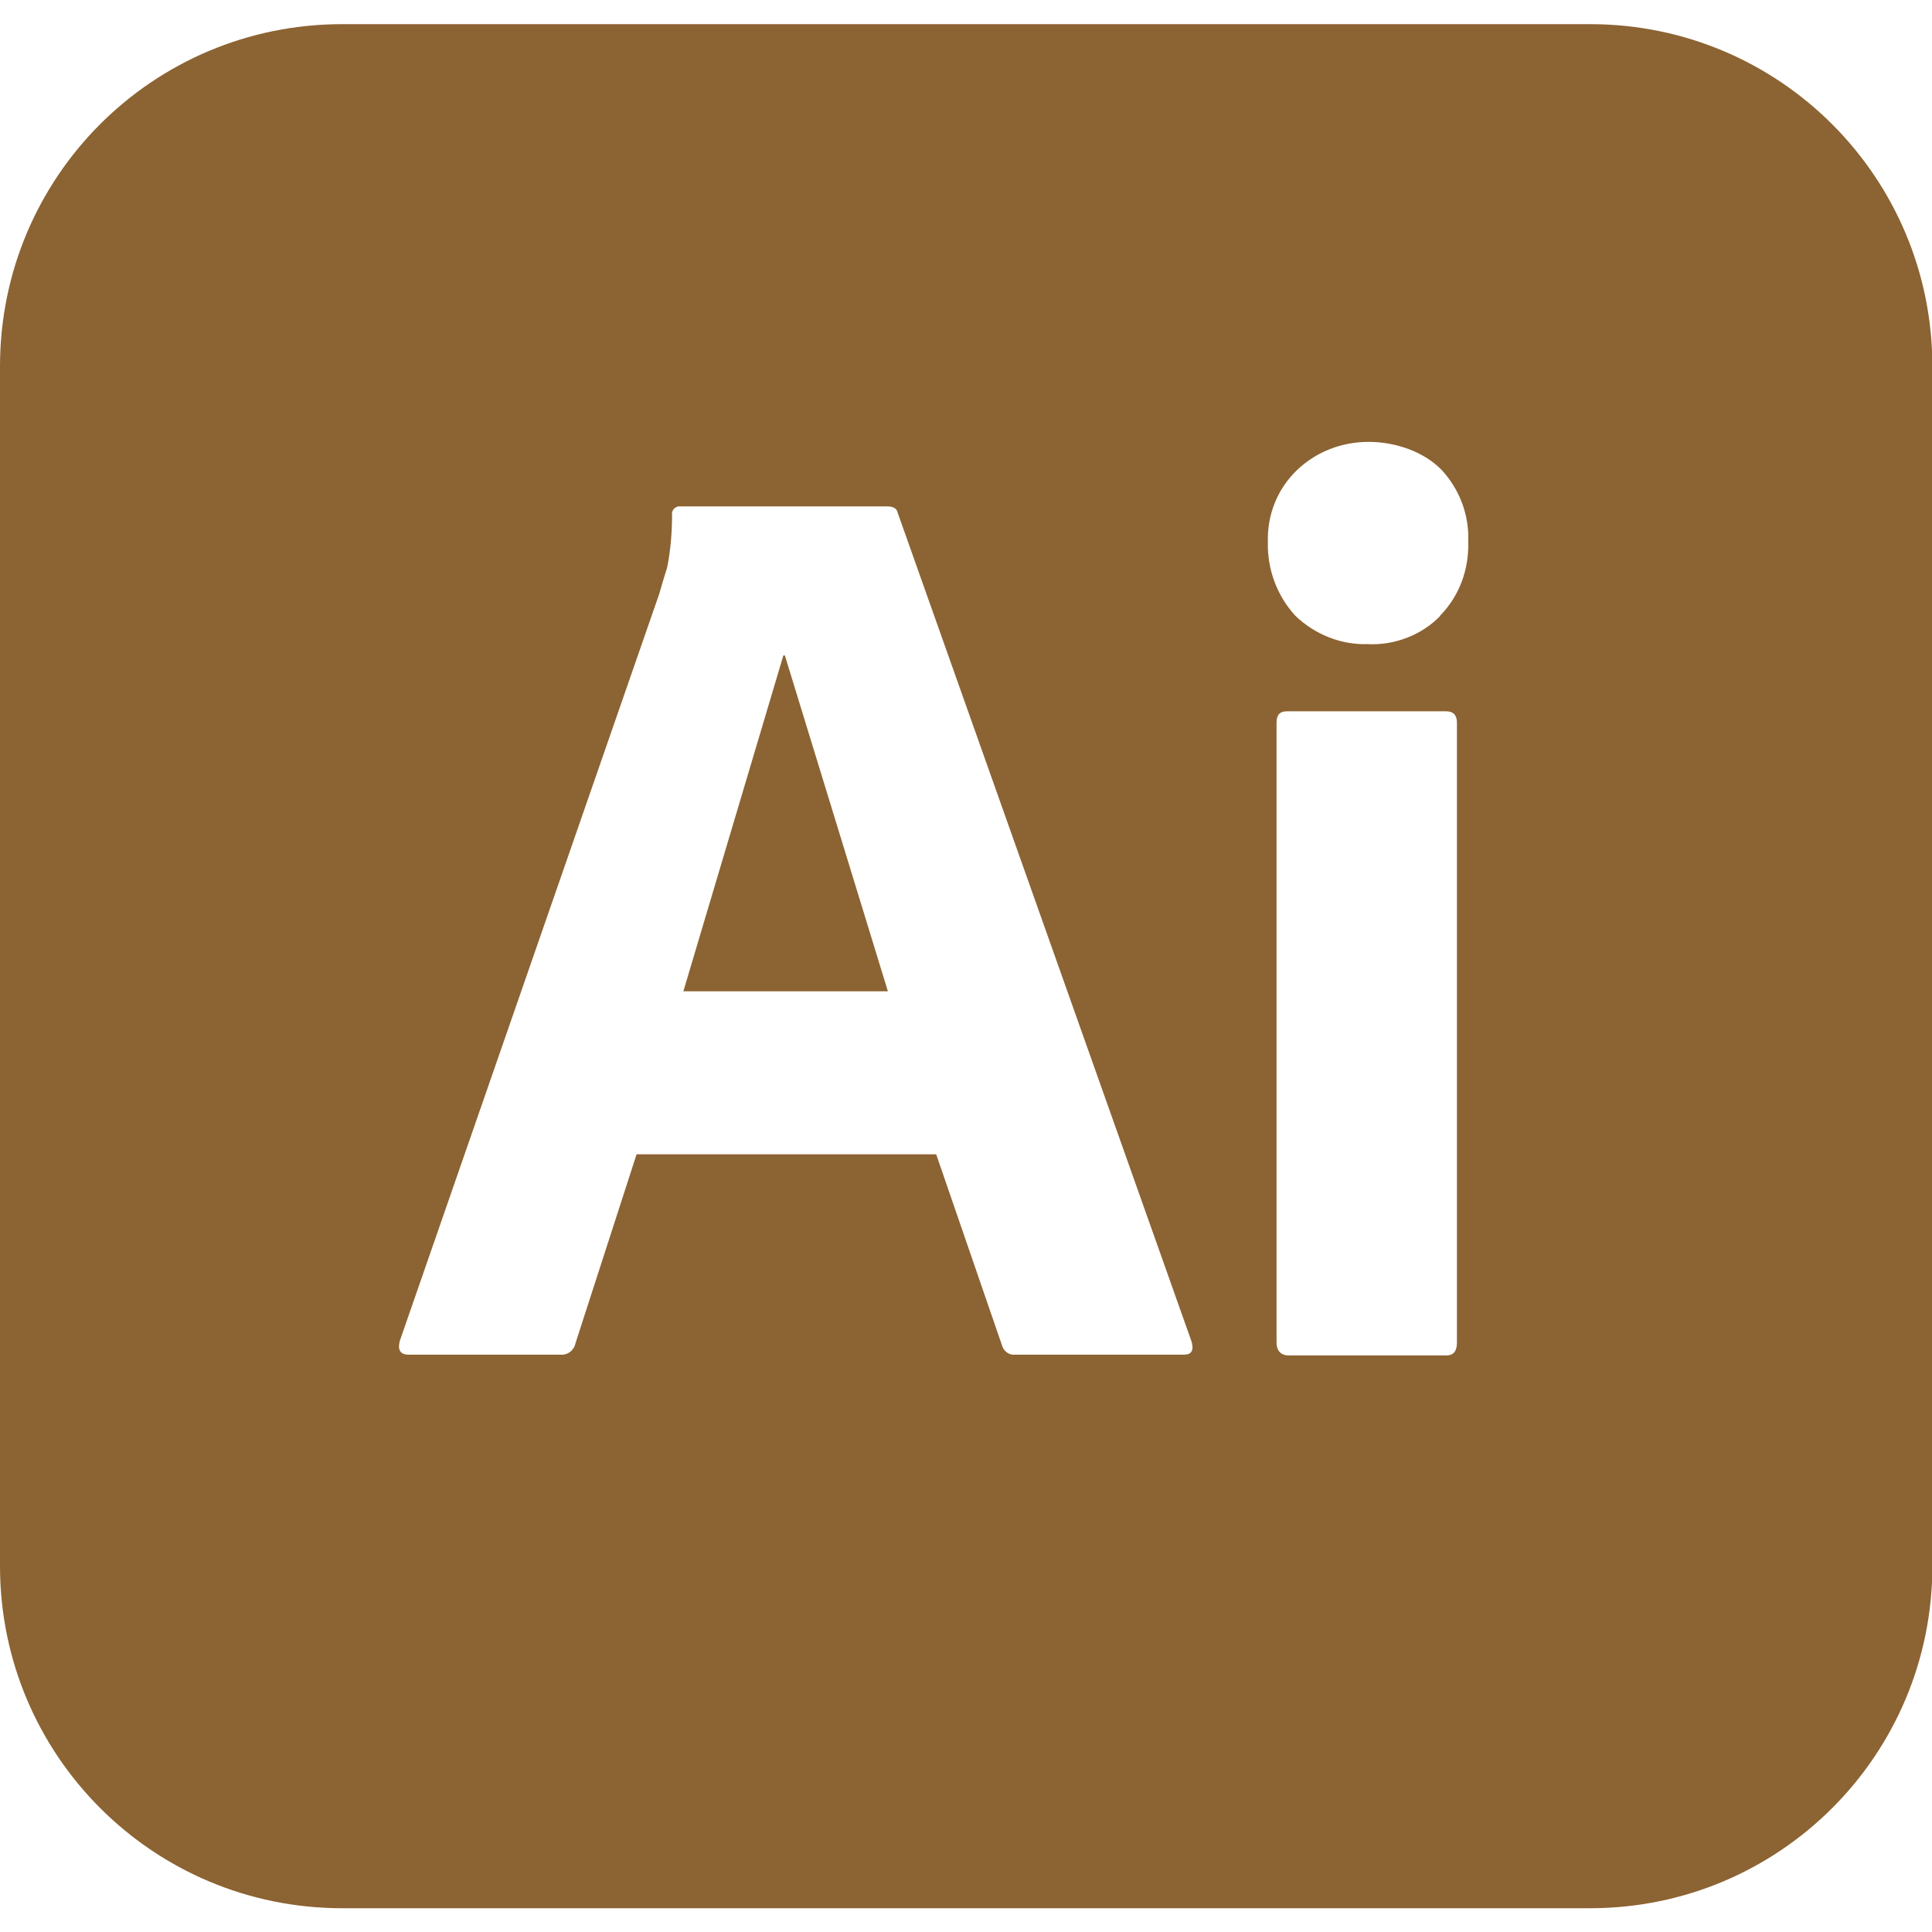 <?xml version="1.0" encoding="UTF-8"?>
<svg id="Capa_1" data-name="Capa 1" xmlns="http://www.w3.org/2000/svg" version="1.1" viewBox="0 0 512 512">
  <defs>
    <style>
      .cls-1 {
        fill: #8c6332;
        stroke-width: 0px;
      }
    </style>
  </defs>
  <g id="Layer_2" data-name="Layer 2">
    <g id="Surfaces">
      <g id="Drawing_Surface" data-name="Drawing Surface">
        <g id="Outline_no_shadow" data-name="Outline no shadow">
          <path class="cls-1" d="M208,173.7h-.4l-26.5,89h54.2l-27.3-89ZM208,173.7h-.4l-26.5,89h54.2l-27.3-89ZM421.3,6.4H90.7C40.5,6.4,0,46.9,0,97.1v317.9c0,50.1,40.5,90.7,90.7,90.7h330.7c50.1,0,90.7-40.5,90.7-90.7V97.1c0-50.1-40.5-90.7-90.7-90.7ZM313.6,359h-44.6c-1.5.2-3-.9-3.4-2.3l-17.5-50.8h-79.4l-16.2,50.1c-.4,1.9-2.1,3.2-4.1,3h-40.1c-2.3,0-3-1.3-2.3-3.8l68.7-197.8c.6-2.1,1.3-4.5,2.1-7,.9-4.5,1.3-9.2,1.3-13.9-.2-1.1.6-2.1,1.7-2.3h55.3c1.7,0,2.6.6,2.8,1.7l77.9,219.7c.6,2.3,0,3.4-2.1,3.4ZM386.1,355.8c0,2.3-.9,3.4-2.8,3.4h-41.8c-2.1,0-3.2-1.3-3.2-3.4v-164.3c0-2.1.9-3,2.8-3h42.2c1.9,0,2.8,1.1,2.8,3v164.3h0ZM381.7,163.2c-4.9,5.1-12.2,7.9-19.4,7.5-7,.2-13.9-2.6-19-7.5-4.9-5.3-7.5-12.4-7.3-19.6-.2-7.3,2.6-14.1,7.7-19,5.1-4.9,11.9-7.5,19-7.5s14.7,2.6,19.4,7.5c4.7,5.1,7.3,11.9,7,19,.2,7.3-2.3,14.3-7.5,19.6ZM207.6,173.7l-26.5,89h54.2l-27.3-89h-.4Z"/>
        </g>
      </g>
    </g>
  </g>
</svg>